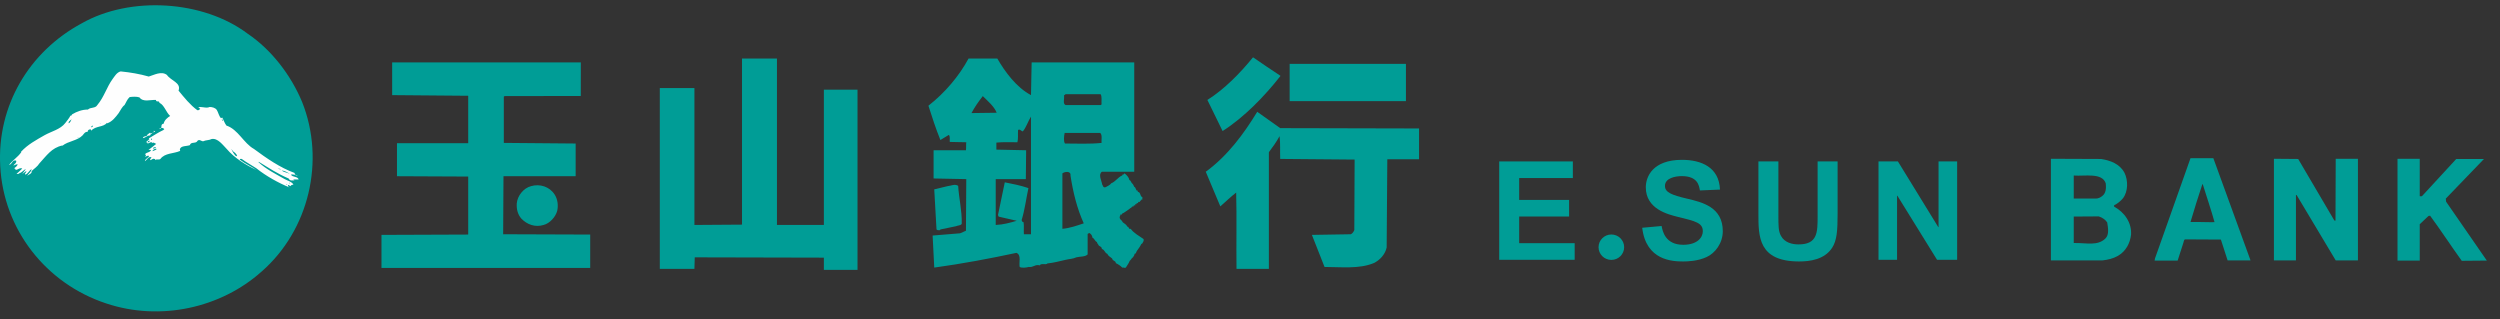 <?xml version="1.0" encoding="UTF-8"?>
<svg width="227px" height="29px" viewBox="0 0 227 29" version="1.1" xmlns="http://www.w3.org/2000/svg" xmlns:xlink="http://www.w3.org/1999/xlink">
    <rect x="0" y="0" width="227" height="29" fill="#333333" stroke="none"/>
    <title>Group 2</title>
    <defs>
        <polygon id="path-1" points="5.68434189e-14 28.275 225.804 28.275 225.804 0.478 5.68434189e-14 0.478"></polygon>
    </defs>
    <g id="Page-1" stroke="none" stroke-width="1" fill="none" fill-rule="evenodd">
        <g id="設計稿-" transform="translate(-174, -108)">
            <g id="Page-1" transform="translate(174, 108)">
                <polygon id="Fill-1" fill="#009D96" points="117.099 9.183 127.658 9.183 127.658 5.8 117.099 5.8"></polygon>
                <g id="Group-25">
                    <path d="M116.272,6.89 C114.833,8.725 112.979,10.647 111.011,11.899 L109.631,9.075 C111.158,8.113 112.597,6.658 113.774,5.203 C114.596,5.755 115.419,6.338 116.272,6.89 Z" id="Fill-2" fill="#009D96"></path>
                    <polygon id="Fill-4" fill="#009D96" points="70.547 20.426 74.807 20.426 74.807 8.142 77.863 8.142 77.863 24.501 74.807 24.501 74.807 23.394 63.083 23.366 63.053 24.414 59.91 24.414 59.91 7.997 63.053 7.997 63.053 20.426 67.374 20.396 67.374 5.318 70.547 5.318"></polygon>
                    <polygon id="Fill-6" fill="#009D96" points="52.735 8.714 45.804 8.726 45.746 8.784 45.746 12.975 52.269 13.032 52.269 16.001 45.717 16.001 45.687 21.27 53.591 21.298 53.591 24.327 34.638 24.327 34.638 21.328 42.513 21.298 42.513 16.031 36.046 16.001 36.046 13.002 42.513 13.002 42.513 8.696 35.608 8.637 35.608 5.668 52.739 5.668"></polygon>
                    <path d="M211.953,20.011 C211.971,20.048 212.027,20.029 212.063,20.029 L212.083,14.417 L214.1,14.417 L214.1,23.643 L212.083,23.643 L208.527,17.7 L208.472,17.718 L208.472,23.643 L206.472,23.643 L206.472,14.417 L208.674,14.435 L211.953,20.011 Z" id="Fill-8" fill="#009D96"></path>
                    <g id="Group-12" transform="translate(217.379, 13.775)" fill="#009D96">
                        <path d="M2.333,4.035 C2.389,4.053 2.5,4.073 2.555,4.017 L5.647,0.66 L8.165,0.66 L4.702,4.255 L4.722,4.531 L8.424,9.885 L6.147,9.905 C5.184,8.566 4.259,7.153 3.277,5.814 L3.129,5.832 L2.333,6.584 L2.333,9.885 L0.315,9.885 L0.315,0.642 L2.333,0.642 L2.333,4.035 Z" id="Fill-10"></path>
                    </g>
                    <path d="M128.85,11.665 L128.85,14.459 L125.968,14.459 L125.909,22.464 C125.792,23.074 125.294,23.628 124.735,23.889 C123.411,24.442 121.738,24.24 120.268,24.24 L119.121,21.328 L122.649,21.27 C122.796,21.213 122.913,21.038 122.972,20.892 L123,14.489 L116.243,14.43 C116.213,13.733 116.271,13.002 116.183,12.363 C115.919,12.858 115.566,13.353 115.214,13.819 L115.214,24.414 L112.275,24.414 C112.245,22.114 112.305,19.786 112.245,17.486 C111.747,17.866 111.277,18.33 110.805,18.738 L109.483,15.595 C111.482,14.139 112.95,12.13 114.156,10.151 L116.243,11.635 L128.85,11.665 Z" id="Fill-13" fill="#009D96"></path>
                    <path d="M198.898,20.158 C199.232,19.002 199.602,17.866 199.972,16.729 L200.01,16.729 C200.362,17.866 200.765,19.03 201.079,20.168 C200.987,20.198 199.62,20.14 198.898,20.158 L198.898,20.158 Z M200.971,14.363 L198.898,14.363 L195.676,23.459 L195.639,23.66 L197.731,23.66 L198.25,22.046 C198.287,21.938 198.287,21.826 198.38,21.735 L201.657,21.753 L202.267,23.643 L204.341,23.643 L204.341,23.623 L200.971,14.363 Z" id="Fill-15" fill="#009D96"></path>
                    <path d="M96.7,13.032 C96.554,12.829 96.611,12.333 96.671,12.072 L99.904,12.072 C100.109,12.275 99.991,12.684 100.021,12.975 C98.963,13.091 97.788,13.032 96.7,13.032 L96.7,13.032 Z M96.466,20.775 L96.466,15.74 C96.641,15.594 97.259,15.477 97.201,15.943 C97.435,17.457 97.788,18.914 98.405,20.28 C97.788,20.485 97.141,20.718 96.466,20.775 L96.466,20.775 Z M96.611,8.666 L96.759,8.551 L99.933,8.551 C100.081,8.784 99.991,9.16 100.021,9.482 L99.933,9.54 L96.759,9.54 C96.466,9.423 96.671,8.958 96.611,8.666 L96.611,8.666 Z M93.614,21.27 L92.969,21.27 C92.939,20.892 92.997,20.512 92.939,20.166 C92.821,20.194 92.793,20.047 92.763,19.989 C93.056,19.03 93.174,18.038 93.38,17.079 C92.703,16.847 91.97,16.699 91.235,16.554 L90.617,19.523 L90.676,19.67 L92.322,20.047 C91.705,20.224 91.116,20.396 90.411,20.426 L90.411,16.264 L93.146,16.264 L93.174,13.643 L90.471,13.585 L90.471,12.947 C91.088,12.887 91.735,12.917 92.381,12.917 C92.469,12.567 92.411,12.189 92.44,11.809 C92.587,11.665 92.733,11.927 92.879,11.927 C93.204,11.519 93.352,10.995 93.614,10.588 L93.614,21.27 Z M89.237,8.726 C89.707,9.19 90.265,9.656 90.501,10.237 L88.209,10.267 C88.503,9.714 88.855,9.22 89.237,8.726 L89.237,8.726 Z M102.667,20.775 C102.431,20.834 102.549,20.57 102.342,20.57 C102.285,20.368 102.079,20.31 101.93,20.166 C101.873,19.962 101.638,19.962 101.666,19.67 C101.755,19.641 101.666,19.378 101.873,19.496 L101.873,19.408 C102.137,19.292 102.313,19.117 102.549,18.972 C102.607,18.884 102.754,18.884 102.784,18.766 C102.814,18.738 102.872,18.766 102.932,18.738 L102.932,18.68 C102.959,18.622 103.048,18.652 103.078,18.652 L103.078,18.563 C103.106,18.505 103.166,18.563 103.196,18.534 L103.196,18.475 C103.224,18.418 103.312,18.448 103.342,18.448 L103.342,18.36 C103.4,18.301 103.46,18.331 103.517,18.331 L103.517,18.242 C103.517,18.214 103.577,18.242 103.607,18.214 L103.607,18.156 C103.636,18.098 103.695,18.128 103.725,18.128 L103.725,17.894 C103.488,17.836 103.607,17.487 103.342,17.427 C103.254,17.427 103.371,17.253 103.224,17.312 C103.106,17.195 103.136,17.021 102.989,16.963 C102.932,16.876 102.902,16.729 102.814,16.671 C102.695,16.584 102.695,16.38 102.549,16.352 C102.489,16.061 102.285,15.885 102.107,15.74 C102.049,15.798 102.02,15.885 101.902,15.856 C101.902,15.885 101.93,15.943 101.873,15.943 C101.52,16.089 101.285,16.496 100.902,16.642 C100.786,16.818 100.58,16.876 100.403,16.992 C100.139,17.079 100.167,16.847 100.081,16.759 C100.021,16.38 99.699,15.856 100.051,15.594 L102.989,15.594 L102.989,5.668 L93.674,5.668 L93.614,8.637 C92.294,7.938 91.264,6.541 90.558,5.318 L87.943,5.318 C87.092,6.89 85.828,8.404 84.301,9.599 C84.624,10.617 84.976,11.693 85.387,12.713 L86.151,12.249 C86.299,12.393 86.21,12.684 86.24,12.887 L87.738,12.917 C87.709,13.149 87.738,13.411 87.709,13.643 L84.77,13.643 L84.77,16.205 L87.738,16.264 L87.709,20.95 L87.18,21.183 L84.682,21.387 L84.83,24.297 C87.356,23.948 89.854,23.482 92.294,22.959 C92.763,23.163 92.499,23.803 92.587,24.239 C92.793,24.357 93.204,24.297 93.409,24.239 C93.85,24.297 93.967,23.978 94.41,24.095 C94.526,23.86 94.967,24.095 95.113,23.918 C95.702,23.86 96.201,23.715 96.731,23.598 C97.054,23.513 97.435,23.513 97.729,23.366 C98.053,23.279 98.522,23.336 98.757,23.104 L98.757,21.241 L98.905,21.154 C99.079,21.241 99.169,21.387 99.199,21.59 C99.375,21.648 99.404,21.882 99.581,21.969 C99.669,21.969 99.552,22.172 99.699,22.114 C99.699,22.406 100.051,22.32 100.051,22.61 C100.315,22.668 100.315,22.987 100.55,23.046 C100.638,23.279 100.844,23.336 100.99,23.482 C101.021,23.715 101.315,23.657 101.315,23.89 C101.55,24.006 101.726,24.122 101.902,24.297 C102.107,24.268 102.02,24.357 102.226,24.297 C102.342,24.095 102.489,23.918 102.577,23.685 C102.695,23.598 102.754,23.424 102.872,23.366 C102.932,23.25 103.018,23.192 103.018,23.046 C103.166,23.046 103.166,22.87 103.224,22.785 C103.371,22.58 103.517,22.406 103.636,22.143 C103.753,22.143 103.753,21.998 103.841,21.882 L103.841,21.708 C103.43,21.415 102.959,21.183 102.667,20.775 L102.667,20.775 Z" id="Fill-17" fill="#009D96"></path>
                    <path d="M85.387,20.834 C85.858,20.748 86.326,20.63 86.798,20.542 C86.973,20.456 87.268,20.486 87.326,20.31 C87.356,19.116 87.062,17.98 87.003,16.876 C86.709,16.671 86.356,16.876 86.034,16.903 C85.622,16.992 85.239,17.108 84.83,17.194 L85.035,20.834 L85.122,20.892 C85.239,20.892 85.359,20.95 85.387,20.834" id="Fill-19" fill="#009D96"></path>
                    <path d="M50.36,17.661 C50.624,18.068 50.712,18.622 50.594,19.146 C50.446,19.7 49.918,20.28 49.361,20.426 C48.597,20.66 47.862,20.396 47.333,19.844 C47.009,19.464 46.89,18.999 46.922,18.475 C46.979,17.777 47.539,17.078 48.215,16.903 C49.006,16.671 49.889,16.933 50.36,17.661" id="Fill-21" fill="#009D96"></path>
                    <path d="M191.167,21.662 C190.438,22.352 189.481,22.046 188.296,22.065 L188.296,19.663 L190.562,19.649 C190.858,19.74 191.149,19.92 191.333,20.194 C191.407,20.652 191.536,21.311 191.167,21.662 L191.167,21.662 Z M188.296,15.939 C189.343,16.01 190.886,15.659 191.204,16.655 C191.241,17.076 191.241,17.536 190.87,17.81 C190.704,17.938 190.518,18.03 190.296,18.03 L188.296,18.03 L188.296,15.939 Z M191.962,18.764 L191.962,18.635 C192.259,18.507 192.536,18.268 192.759,18.012 C193.24,17.388 193.24,16.381 192.908,15.701 C192.48,14.876 191.609,14.564 190.777,14.435 L186.223,14.417 L186.223,23.642 L190.926,23.642 C191.407,23.587 191.87,23.477 192.296,23.239 C193.037,22.817 193.408,22.083 193.499,21.313 C193.575,20.213 192.888,19.26 191.962,18.764 L191.962,18.764 Z" id="Fill-23" fill="#009D96"></path>
                    <g id="Group-27" transform="translate(0, -0)" fill="#009D96">
                        <path d="M27.439,9.278 C29.554,14.604 28.056,20.892 23.765,24.646 C20.063,27.965 14.566,29.188 9.66,27.557 C4.165,25.753 0.316,20.834 0.02,15.071 C-0.272,9.627 2.606,4.708 7.426,2.115 C11.835,-0.386 18.446,0.021 22.473,3.049 C24.677,4.533 26.439,6.862 27.439,9.278" id="Fill-25"></path>
                    </g>
                    <path d="M13.508,6.95 C14.009,6.803 14.654,6.426 15.155,6.803 C15.507,7.329 16.477,7.504 16.212,8.23 C16.713,8.84 17.271,9.539 17.917,10.006 C18.066,10.034 18.124,9.948 18.182,9.86 L18.006,9.774 C18.212,9.599 18.71,9.888 19.033,9.714 C19.239,9.714 19.534,9.774 19.68,9.976 C19.828,10.208 19.857,10.499 20.063,10.732 L20.18,10.676 C20.327,10.936 20.385,11.169 20.562,11.403 C21.621,11.751 22.119,13.002 23.06,13.526 C24.206,14.371 25.41,15.216 26.763,15.711 C26.703,15.885 26.91,15.885 26.997,15.943 L26.997,15.972 C26.819,15.885 26.587,15.798 26.409,15.856 C26.587,16.118 27.028,16.001 27.116,16.294 L26.645,16.294 C26.645,16.381 26.763,16.381 26.819,16.409 C26.587,16.323 26.351,16.497 26.205,16.205 C25.234,15.798 24.351,15.216 23.5,14.693 L23.47,14.723 C24.147,15.361 25.086,15.825 25.852,16.265 C26.117,16.409 26.499,16.497 26.645,16.758 C26.555,16.788 26.409,16.788 26.381,16.903 L26.175,16.788 C26.117,16.818 26.175,16.876 26.145,16.903 L26.291,17.021 C25.293,16.613 24.176,16.001 23.266,15.274 C22.825,14.983 22.383,14.751 21.943,14.429 C21.883,14.429 21.797,14.401 21.767,14.488 C22.267,14.867 22.795,15.099 23.294,15.449 C22.383,15.013 21.297,14.371 20.562,13.499 C20.239,13.178 19.768,12.508 19.21,12.625 C19.003,12.741 18.68,12.713 18.446,12.829 C18.27,12.829 18.124,12.625 17.945,12.772 C17.799,13.091 17.33,12.829 17.241,13.178 C16.947,13.295 16.419,13.209 16.33,13.555 L16.359,13.702 C15.772,13.965 14.978,13.877 14.566,14.429 C14.449,14.547 14.215,14.401 14.097,14.547 C14.126,14.488 14.069,14.429 14.009,14.429 C13.861,14.371 13.774,14.517 13.656,14.547 C13.568,14.401 13.774,14.371 13.744,14.285 C13.48,14.167 13.362,14.517 13.156,14.633 C13.186,14.401 13.452,14.371 13.539,14.167 C13.392,14.079 13.274,14.227 13.156,14.256 C13.216,14.227 13.332,14.023 13.156,14.023 C13.304,13.789 13.628,13.877 13.714,13.615 L13.48,13.615 C13.714,13.441 13.979,13.237 14.185,13.062 C14.097,13.062 13.92,12.829 13.774,13.032 C13.774,13.002 13.832,12.975 13.804,12.946 C13.686,12.829 13.539,13.032 13.392,13.032 C13.392,13.062 13.422,12.946 13.332,12.917 L13.245,12.917 C13.332,12.857 13.452,12.713 13.568,12.625 L13.508,12.567 C13.95,12.305 14.39,12.013 14.832,11.809 L14.919,11.725 C14.803,11.577 14.566,11.577 14.449,11.725 C14.832,11.693 14.479,11.285 14.862,11.227 C14.919,10.908 15.215,10.676 15.448,10.529 C15.067,10.18 14.919,9.539 14.479,9.336 C14.449,9.075 14.185,9.336 14.157,9.075 C13.628,9.046 13.01,9.307 12.657,8.84 C12.393,8.754 12.04,8.783 11.776,8.812 C11.541,9.016 11.452,9.307 11.306,9.539 C11.07,9.714 10.954,10.006 10.777,10.267 C10.511,10.618 10.189,11.053 9.719,11.2 L9.719,11.141 C9.395,11.577 8.691,11.403 8.279,11.869 L8.249,11.751 C8.101,11.725 7.985,11.809 7.955,11.927 L7.955,11.983 C7.751,11.927 7.603,12.16 7.514,12.276 C7.015,12.799 6.192,12.799 5.663,13.237 C5.605,13.265 5.691,13.237 5.663,13.209 C4.694,13.411 4.223,14.139 3.576,14.837 C3.4,15.127 3.107,15.304 2.871,15.537 C2.93,15.77 2.578,15.856 2.46,15.972 C2.578,15.77 2.843,15.595 2.871,15.361 C2.636,15.477 2.578,15.74 2.313,15.856 C2.168,15.74 2.46,15.653 2.372,15.537 L2.02,15.798 L2.342,15.361 C2.168,15.391 1.99,15.681 1.784,15.711 C1.726,15.798 1.637,15.798 1.52,15.798 L1.52,15.77 C1.637,15.681 1.843,15.477 2.02,15.304 C1.813,15.187 1.579,15.449 1.432,15.419 C1.374,15.391 1.402,15.246 1.256,15.304 C1.402,15.187 1.549,15.099 1.607,14.925 C1.491,14.895 1.344,14.983 1.226,15.041 C1.256,14.895 1.549,14.809 1.461,14.575 C1.079,14.517 1.138,14.895 0.815,14.983 C1.138,14.547 1.607,14.285 1.931,13.819 L1.903,13.789 C2.518,13.12 3.283,12.713 4.047,12.276 C4.664,11.927 5.487,11.751 5.928,11.169 C6.104,10.936 6.28,10.732 6.398,10.499 C6.487,10.529 6.516,10.441 6.545,10.383 C6.985,10.123 7.456,9.948 7.985,9.948 C8.219,9.714 8.662,9.86 8.836,9.539 C9.453,8.812 9.688,7.91 10.219,7.182 C10.394,6.95 10.599,6.571 10.954,6.484 C11.835,6.571 12.687,6.716 13.508,6.95" id="Fill-28" fill="#FEFEFE"></path>
                    <polygon id="Fill-30" fill="#009D96" points="20.063 10.412 19.945 10.034 20.063 10.355"></polygon>
                    <path d="M20.268,10.995 C20.151,10.966 20.18,10.879 20.121,10.792 C20.18,10.821 20.239,10.908 20.268,10.995" id="Fill-32" fill="#009D96"></path>
                    <path d="M6.25,11.201 C6.164,11.024 6.398,10.966 6.487,10.821 C6.456,10.966 6.368,11.111 6.25,11.201" id="Fill-34" fill="#009D96"></path>
                    <polygon id="Fill-36" fill="#009D96" points="9.071 11.257 9.071 11.228 9.159 11.228"></polygon>
                    <path d="M8.455,11.432 C8.396,11.49 8.366,11.577 8.28,11.548 C8.28,11.46 8.396,11.375 8.455,11.432" id="Fill-38" fill="#009D96"></path>
                    <path d="M14.097,11.927 C13.951,12.043 13.656,12.129 13.628,12.305 C13.362,12.275 13.186,12.538 12.979,12.538 C13.01,12.305 13.362,12.451 13.391,12.217 L13.628,12.043 L13.656,12.129 C13.745,12.043 14.038,12.101 13.951,11.869 L14.097,11.927 Z" id="Fill-40" fill="#FEFEFE"></path>
                    <path d="M13.156,12.101 C13.097,12.217 12.979,12.305 12.834,12.333 C12.893,12.189 13.01,12.189 13.156,12.101" id="Fill-42" fill="#009D96"></path>
                    <path d="M7.104,12.451 C7.162,12.537 7.045,12.451 7.015,12.508 C7.045,12.479 7.074,12.451 7.104,12.451" id="Fill-44" fill="#009D96"></path>
                    <mask id="mask-2" fill="white">
                        <use xlink:href="#path-1"></use>
                    </mask>
                    <g id="Clip-47"></g>
                    <polygon id="Fill-46" fill="#009D96" mask="url(#mask-2)" points="13.715 12.685 13.804 12.685 13.804 12.595 13.715 12.595"></polygon>
                    <path d="M13.597,12.799 C13.597,12.857 13.539,12.857 13.508,12.917 L13.422,12.917 C13.392,12.829 13.48,12.799 13.539,12.773 C13.568,12.773 13.568,12.799 13.597,12.799" id="Fill-48" fill="#009D96" mask="url(#mask-2)"></path>
                    <path d="M14.157,13.353 C14.126,13.47 13.979,13.47 13.921,13.499 C13.833,13.47 13.951,13.441 13.951,13.381 C14.038,13.411 14.068,13.323 14.157,13.353" id="Fill-49" fill="#009D96" mask="url(#mask-2)"></path>
                    <path d="M14.215,13.526 C14.185,13.643 13.979,13.643 13.861,13.732 C13.833,13.615 14.009,13.555 14.097,13.499 C14.126,13.526 14.215,13.499 14.215,13.526" id="Fill-50" fill="#009D96" mask="url(#mask-2)"></path>
                    <path d="M21.267,13.819 C21.385,13.877 21.443,14.023 21.531,14.109 L21.443,14.197 C21.238,13.994 21.12,13.789 21.003,13.526 C21.09,13.615 21.15,13.761 21.267,13.819" id="Fill-51" fill="#009D96" mask="url(#mask-2)"></path>
                    <path d="M25.499,15.361 C25.41,15.419 25.293,15.304 25.205,15.275 L25.499,15.361 Z" id="Fill-52" fill="#009D96" mask="url(#mask-2)"></path>
                    <path d="M26.321,15.798 C26.087,15.653 25.762,15.653 25.586,15.477 C25.852,15.507 26.117,15.653 26.321,15.798" id="Fill-53" fill="#009D96" mask="url(#mask-2)"></path>
                    <polygon id="Fill-54" fill="#009D96" mask="url(#mask-2)" points="8.403 23.463 8.051 23.2 8.285 23.316"></polygon>
                    <polygon id="Fill-55" fill="#009D96" mask="url(#mask-2)" points="26.234 16.642 26.263 16.584 26.351 16.642"></polygon>
                    <path d="M26.116,16.788 L25.999,16.788 L25.999,16.729 C26.027,16.759 26.086,16.759 26.116,16.788" id="Fill-56" fill="#009D96" mask="url(#mask-2)"></path>
                    <polygon id="Fill-57" fill="#009D96" mask="url(#mask-2)" points="136.128 14.657 142.815 14.657 142.815 16.167 137.941 16.167 137.941 18.152 142.475 18.152 142.475 19.66 137.941 19.66 137.941 22.081 142.98 22.081 142.98 23.589 136.128 23.589"></polygon>
                    <path d="M150.874,20.521 C150.961,20.984 151.201,22.227 152.838,22.227 C154.109,22.227 154.616,21.569 154.616,20.995 C154.616,20.246 153.984,20.086 152.32,19.686 C151.43,19.46 149.439,18.973 149.439,17.005 C149.439,16.031 150.081,14.513 152.725,14.513 C154.487,14.513 156.098,15.194 156.174,17.214 L154.351,17.292 C154.274,16.828 154.139,15.991 152.701,15.991 C152.157,15.991 151.178,16.154 151.178,16.879 C151.178,17.453 151.743,17.701 153.191,18.039 C154.565,18.363 156.429,18.801 156.429,20.995 C156.429,22.081 155.733,22.992 154.954,23.342 C154.151,23.714 153.24,23.74 152.826,23.74 C151.856,23.74 149.464,23.654 149.112,20.681 L150.874,20.521 Z" id="Fill-58" fill="#009D96" mask="url(#mask-2)"></path>
                    <path d="M161.478,14.657 L161.478,19.486 C161.478,20.546 161.478,20.984 161.707,21.409 C162.045,22.043 162.75,22.192 163.306,22.192 C165.04,22.192 165.04,21.108 165.04,19.585 L165.04,14.657 L166.855,14.657 L166.855,19.35 C166.855,20.944 166.793,21.83 166.353,22.507 C165.658,23.565 164.36,23.74 163.354,23.74 C159.664,23.74 159.664,21.482 159.664,19.425 L159.664,14.657 L161.478,14.657 Z" id="Fill-59" fill="#009D96" mask="url(#mask-2)"></path>
                    <polygon id="Fill-60" fill="#009D96" mask="url(#mask-2)" points="170.569 14.657 172.33 14.657 175.996 20.623 176.02 20.623 176.02 14.657 177.708 14.657 177.708 23.589 175.884 23.589 172.278 17.766 172.253 17.766 172.253 23.589 170.569 23.589"></polygon>
                    <path d="M147.473,22.446 C147.473,21.809 146.954,21.292 146.312,21.292 C145.669,21.292 145.148,21.809 145.148,22.446 C145.148,23.084 145.669,23.599 146.312,23.599 C146.954,23.599 147.473,23.084 147.473,22.446" id="Fill-61" fill="#009D96" mask="url(#mask-2)"></path>
                </g>
            </g>
        </g>
    </g>
</svg>